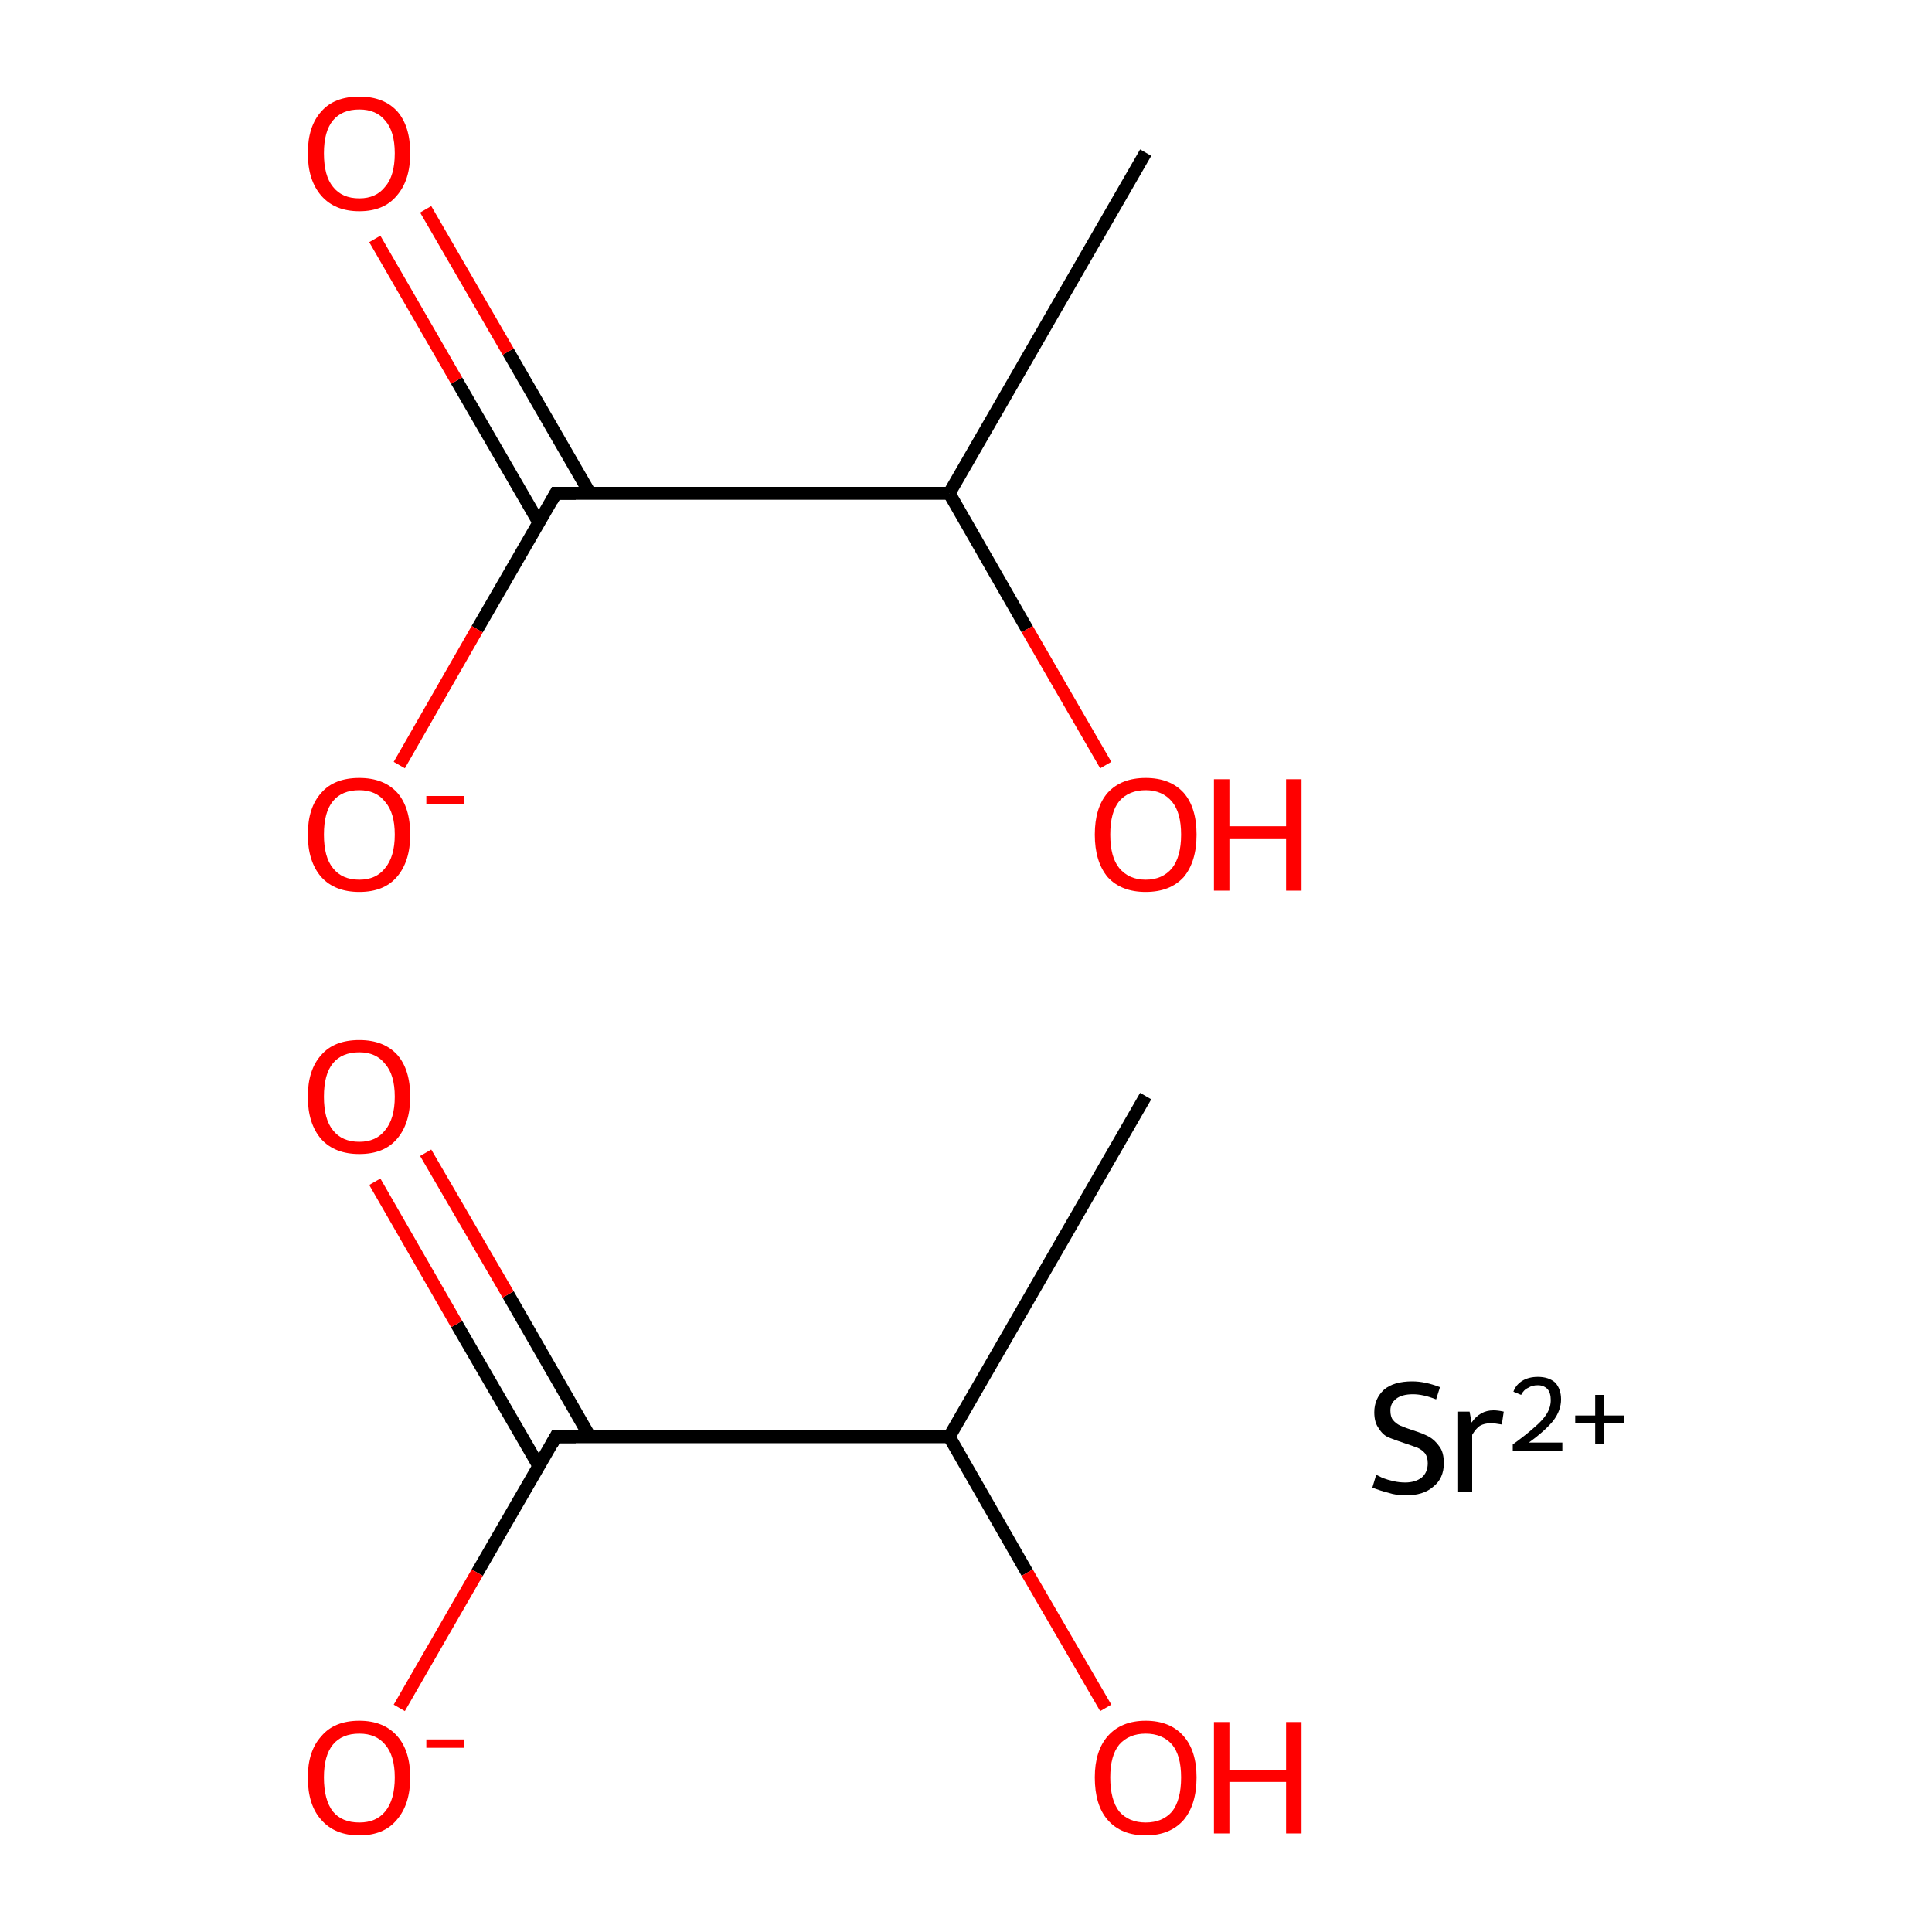 <?xml version='1.0' encoding='iso-8859-1'?>
<svg version='1.1' baseProfile='full'
              xmlns='http://www.w3.org/2000/svg'
                      xmlns:rdkit='http://www.rdkit.org/xml'
                      xmlns:xlink='http://www.w3.org/1999/xlink'
                  xml:space='preserve'
width='300px' height='300px' viewBox='0 0 300 300'>
<!-- END OF HEADER -->
<rect style='opacity:1.0;fill:#FFFFFF;stroke:none' width='300.0' height='300.0' x='0.0' y='0.0'> </rect>
<path class='bond-0 atom-0 atom-1' d='M 177.9,170.2 L 147.4,223.1' style='fill:none;fill-rule:evenodd;stroke:#000000;stroke-width:2.0px;stroke-linecap:butt;stroke-linejoin:miter;stroke-opacity:1' />
<path class='bond-1 atom-1 atom-2' d='M 147.4,223.1 L 86.3,223.1' style='fill:none;fill-rule:evenodd;stroke:#000000;stroke-width:2.0px;stroke-linecap:butt;stroke-linejoin:miter;stroke-opacity:1' />
<path class='bond-2 atom-2 atom-3' d='M 91.6,223.1 L 78.9,201.0' style='fill:none;fill-rule:evenodd;stroke:#000000;stroke-width:2.0px;stroke-linecap:butt;stroke-linejoin:miter;stroke-opacity:1' />
<path class='bond-2 atom-2 atom-3' d='M 78.9,201.0 L 66.1,179.0' style='fill:none;fill-rule:evenodd;stroke:#FF0000;stroke-width:2.0px;stroke-linecap:butt;stroke-linejoin:miter;stroke-opacity:1' />
<path class='bond-2 atom-2 atom-3' d='M 83.7,227.7 L 70.9,205.6' style='fill:none;fill-rule:evenodd;stroke:#000000;stroke-width:2.0px;stroke-linecap:butt;stroke-linejoin:miter;stroke-opacity:1' />
<path class='bond-2 atom-2 atom-3' d='M 70.9,205.6 L 58.2,183.5' style='fill:none;fill-rule:evenodd;stroke:#FF0000;stroke-width:2.0px;stroke-linecap:butt;stroke-linejoin:miter;stroke-opacity:1' />
<path class='bond-3 atom-2 atom-4' d='M 86.3,223.1 L 74.1,244.2' style='fill:none;fill-rule:evenodd;stroke:#000000;stroke-width:2.0px;stroke-linecap:butt;stroke-linejoin:miter;stroke-opacity:1' />
<path class='bond-3 atom-2 atom-4' d='M 74.1,244.2 L 62.0,265.2' style='fill:none;fill-rule:evenodd;stroke:#FF0000;stroke-width:2.0px;stroke-linecap:butt;stroke-linejoin:miter;stroke-opacity:1' />
<path class='bond-4 atom-1 atom-5' d='M 147.4,223.1 L 159.5,244.2' style='fill:none;fill-rule:evenodd;stroke:#000000;stroke-width:2.0px;stroke-linecap:butt;stroke-linejoin:miter;stroke-opacity:1' />
<path class='bond-4 atom-1 atom-5' d='M 159.5,244.2 L 171.7,265.2' style='fill:none;fill-rule:evenodd;stroke:#FF0000;stroke-width:2.0px;stroke-linecap:butt;stroke-linejoin:miter;stroke-opacity:1' />
<path class='bond-5 atom-6 atom-7' d='M 177.9,23.7 L 147.4,76.6' style='fill:none;fill-rule:evenodd;stroke:#000000;stroke-width:2.0px;stroke-linecap:butt;stroke-linejoin:miter;stroke-opacity:1' />
<path class='bond-6 atom-7 atom-8' d='M 147.4,76.6 L 86.3,76.6' style='fill:none;fill-rule:evenodd;stroke:#000000;stroke-width:2.0px;stroke-linecap:butt;stroke-linejoin:miter;stroke-opacity:1' />
<path class='bond-7 atom-8 atom-9' d='M 91.6,76.6 L 78.9,54.6' style='fill:none;fill-rule:evenodd;stroke:#000000;stroke-width:2.0px;stroke-linecap:butt;stroke-linejoin:miter;stroke-opacity:1' />
<path class='bond-7 atom-8 atom-9' d='M 78.9,54.6 L 66.1,32.5' style='fill:none;fill-rule:evenodd;stroke:#FF0000;stroke-width:2.0px;stroke-linecap:butt;stroke-linejoin:miter;stroke-opacity:1' />
<path class='bond-7 atom-8 atom-9' d='M 83.7,81.2 L 70.9,59.1' style='fill:none;fill-rule:evenodd;stroke:#000000;stroke-width:2.0px;stroke-linecap:butt;stroke-linejoin:miter;stroke-opacity:1' />
<path class='bond-7 atom-8 atom-9' d='M 70.9,59.1 L 58.2,37.1' style='fill:none;fill-rule:evenodd;stroke:#FF0000;stroke-width:2.0px;stroke-linecap:butt;stroke-linejoin:miter;stroke-opacity:1' />
<path class='bond-8 atom-8 atom-10' d='M 86.3,76.6 L 74.1,97.7' style='fill:none;fill-rule:evenodd;stroke:#000000;stroke-width:2.0px;stroke-linecap:butt;stroke-linejoin:miter;stroke-opacity:1' />
<path class='bond-8 atom-8 atom-10' d='M 74.1,97.7 L 62.0,118.8' style='fill:none;fill-rule:evenodd;stroke:#FF0000;stroke-width:2.0px;stroke-linecap:butt;stroke-linejoin:miter;stroke-opacity:1' />
<path class='bond-9 atom-7 atom-11' d='M 147.4,76.6 L 159.5,97.7' style='fill:none;fill-rule:evenodd;stroke:#000000;stroke-width:2.0px;stroke-linecap:butt;stroke-linejoin:miter;stroke-opacity:1' />
<path class='bond-9 atom-7 atom-11' d='M 159.5,97.7 L 171.7,118.8' style='fill:none;fill-rule:evenodd;stroke:#FF0000;stroke-width:2.0px;stroke-linecap:butt;stroke-linejoin:miter;stroke-opacity:1' />
<path d='M 89.4,223.1 L 86.3,223.1 L 85.7,224.2' style='fill:none;stroke:#000000;stroke-width:2.0px;stroke-linecap:butt;stroke-linejoin:miter;stroke-miterlimit:10;stroke-opacity:1;' />
<path d='M 89.4,76.6 L 86.3,76.6 L 85.7,77.7' style='fill:none;stroke:#000000;stroke-width:2.0px;stroke-linecap:butt;stroke-linejoin:miter;stroke-miterlimit:10;stroke-opacity:1;' />
<path class='atom-3' d='M 47.8 170.3
Q 47.8 166.1, 49.9 163.8
Q 51.9 161.5, 55.8 161.5
Q 59.6 161.5, 61.7 163.8
Q 63.7 166.1, 63.7 170.3
Q 63.7 174.5, 61.6 176.9
Q 59.6 179.2, 55.8 179.2
Q 52.0 179.2, 49.9 176.9
Q 47.8 174.5, 47.8 170.3
M 55.8 177.3
Q 58.4 177.3, 59.8 175.5
Q 61.3 173.7, 61.3 170.3
Q 61.3 166.9, 59.8 165.2
Q 58.4 163.4, 55.8 163.4
Q 53.1 163.4, 51.7 165.1
Q 50.3 166.8, 50.3 170.3
Q 50.3 173.8, 51.7 175.5
Q 53.1 177.3, 55.8 177.3
' fill='#FF0000'/>
<path class='atom-4' d='M 47.8 276.0
Q 47.8 271.9, 49.9 269.6
Q 51.9 267.2, 55.8 267.2
Q 59.6 267.2, 61.7 269.6
Q 63.7 271.9, 63.7 276.0
Q 63.7 280.2, 61.6 282.6
Q 59.6 285.0, 55.8 285.0
Q 52.0 285.0, 49.9 282.6
Q 47.8 280.3, 47.8 276.0
M 55.8 283.0
Q 58.4 283.0, 59.8 281.3
Q 61.3 279.5, 61.3 276.0
Q 61.3 272.6, 59.8 270.9
Q 58.4 269.2, 55.8 269.2
Q 53.1 269.2, 51.7 270.9
Q 50.3 272.6, 50.3 276.0
Q 50.3 279.5, 51.7 281.3
Q 53.1 283.0, 55.8 283.0
' fill='#FF0000'/>
<path class='atom-4' d='M 66.2 270.1
L 72.1 270.1
L 72.1 271.4
L 66.2 271.4
L 66.2 270.1
' fill='#FF0000'/>
<path class='atom-5' d='M 170.0 276.0
Q 170.0 271.9, 172.0 269.6
Q 174.1 267.2, 177.9 267.2
Q 181.7 267.2, 183.8 269.6
Q 185.8 271.9, 185.8 276.0
Q 185.8 280.2, 183.8 282.6
Q 181.7 285.0, 177.9 285.0
Q 174.1 285.0, 172.0 282.6
Q 170.0 280.3, 170.0 276.0
M 177.9 283.0
Q 180.5 283.0, 182.0 281.3
Q 183.4 279.5, 183.4 276.0
Q 183.4 272.6, 182.0 270.9
Q 180.5 269.2, 177.9 269.2
Q 175.3 269.2, 173.8 270.9
Q 172.4 272.6, 172.4 276.0
Q 172.4 279.5, 173.8 281.3
Q 175.3 283.0, 177.9 283.0
' fill='#FF0000'/>
<path class='atom-5' d='M 188.5 267.4
L 190.9 267.4
L 190.9 274.8
L 199.7 274.8
L 199.7 267.4
L 202.1 267.4
L 202.1 284.7
L 199.7 284.7
L 199.7 276.7
L 190.9 276.7
L 190.9 284.7
L 188.5 284.7
L 188.5 267.4
' fill='#FF0000'/>
<path class='atom-9' d='M 47.8 23.8
Q 47.8 19.6, 49.9 17.3
Q 51.9 15.0, 55.8 15.0
Q 59.6 15.0, 61.7 17.3
Q 63.7 19.6, 63.7 23.8
Q 63.7 28.0, 61.6 30.4
Q 59.6 32.8, 55.8 32.8
Q 52.0 32.8, 49.9 30.4
Q 47.8 28.0, 47.8 23.8
M 55.8 30.8
Q 58.4 30.8, 59.8 29.0
Q 61.3 27.3, 61.3 23.8
Q 61.3 20.4, 59.8 18.7
Q 58.4 17.0, 55.8 17.0
Q 53.1 17.0, 51.7 18.7
Q 50.3 20.4, 50.3 23.8
Q 50.3 27.3, 51.7 29.0
Q 53.1 30.8, 55.8 30.8
' fill='#FF0000'/>
<path class='atom-10' d='M 47.8 129.6
Q 47.8 125.4, 49.9 123.1
Q 51.9 120.8, 55.8 120.8
Q 59.6 120.8, 61.7 123.1
Q 63.7 125.4, 63.7 129.6
Q 63.7 133.8, 61.6 136.2
Q 59.6 138.5, 55.8 138.5
Q 52.0 138.5, 49.9 136.2
Q 47.8 133.8, 47.8 129.6
M 55.8 136.6
Q 58.4 136.6, 59.8 134.8
Q 61.3 133.0, 61.3 129.6
Q 61.3 126.2, 59.8 124.5
Q 58.4 122.7, 55.8 122.7
Q 53.1 122.7, 51.7 124.4
Q 50.3 126.1, 50.3 129.6
Q 50.3 133.1, 51.7 134.8
Q 53.1 136.6, 55.8 136.6
' fill='#FF0000'/>
<path class='atom-10' d='M 66.2 123.6
L 72.1 123.6
L 72.1 124.9
L 66.2 124.9
L 66.2 123.6
' fill='#FF0000'/>
<path class='atom-11' d='M 170.0 129.6
Q 170.0 125.4, 172.0 123.1
Q 174.1 120.8, 177.9 120.8
Q 181.7 120.8, 183.8 123.1
Q 185.8 125.4, 185.8 129.6
Q 185.8 133.8, 183.8 136.2
Q 181.7 138.5, 177.9 138.5
Q 174.1 138.5, 172.0 136.2
Q 170.0 133.8, 170.0 129.6
M 177.9 136.6
Q 180.5 136.6, 182.0 134.8
Q 183.4 133.0, 183.4 129.6
Q 183.4 126.2, 182.0 124.5
Q 180.5 122.7, 177.9 122.7
Q 175.3 122.7, 173.8 124.4
Q 172.4 126.1, 172.4 129.6
Q 172.4 133.1, 173.8 134.8
Q 175.3 136.6, 177.9 136.6
' fill='#FF0000'/>
<path class='atom-11' d='M 188.5 121.0
L 190.9 121.0
L 190.9 128.3
L 199.7 128.3
L 199.7 121.0
L 202.1 121.0
L 202.1 138.3
L 199.7 138.3
L 199.7 130.3
L 190.9 130.3
L 190.9 138.3
L 188.5 138.3
L 188.5 121.0
' fill='#FF0000'/>
<path class='atom-12' d='M 213.7 229.0
Q 213.9 229.1, 214.7 229.5
Q 215.5 229.8, 216.4 230.0
Q 217.3 230.2, 218.2 230.2
Q 219.8 230.2, 220.8 229.4
Q 221.7 228.6, 221.7 227.2
Q 221.7 226.3, 221.3 225.7
Q 220.8 225.1, 220.1 224.8
Q 219.3 224.5, 218.1 224.1
Q 216.6 223.6, 215.6 223.2
Q 214.7 222.8, 214.1 221.8
Q 213.4 220.9, 213.4 219.3
Q 213.4 217.2, 214.9 215.8
Q 216.4 214.5, 219.3 214.5
Q 221.3 214.5, 223.6 215.4
L 223.0 217.3
Q 221.0 216.5, 219.4 216.5
Q 217.7 216.5, 216.8 217.2
Q 215.9 217.9, 215.9 219.0
Q 215.9 220.0, 216.3 220.5
Q 216.8 221.1, 217.5 221.4
Q 218.2 221.7, 219.4 222.1
Q 221.0 222.6, 221.9 223.1
Q 222.8 223.6, 223.5 224.6
Q 224.2 225.5, 224.2 227.2
Q 224.2 229.6, 222.5 230.9
Q 221.0 232.2, 218.3 232.2
Q 216.8 232.2, 215.6 231.8
Q 214.4 231.5, 213.1 231.0
L 213.7 229.0
' fill='#000000'/>
<path class='atom-12' d='M 228.2 219.2
L 228.5 220.9
Q 229.8 219.0, 231.9 219.0
Q 232.6 219.0, 233.5 219.2
L 233.2 221.2
Q 232.1 221.0, 231.5 221.0
Q 230.5 221.0, 229.8 221.4
Q 229.2 221.8, 228.6 222.8
L 228.6 231.7
L 226.3 231.7
L 226.3 219.2
L 228.2 219.2
' fill='#000000'/>
<path class='atom-12' d='M 235.0 216.1
Q 235.4 215.0, 236.4 214.4
Q 237.4 213.8, 238.8 213.8
Q 240.5 213.8, 241.5 214.7
Q 242.4 215.7, 242.4 217.3
Q 242.4 219.0, 241.2 220.6
Q 239.9 222.2, 237.4 224.0
L 242.6 224.0
L 242.6 225.3
L 234.9 225.3
L 234.9 224.3
Q 237.1 222.7, 238.3 221.6
Q 239.6 220.5, 240.2 219.5
Q 240.8 218.5, 240.8 217.4
Q 240.8 216.3, 240.3 215.7
Q 239.7 215.1, 238.8 215.1
Q 237.9 215.1, 237.3 215.5
Q 236.6 215.8, 236.2 216.6
L 235.0 216.1
' fill='#000000'/>
<path class='atom-12' d='M 244.6 219.8
L 247.7 219.8
L 247.7 216.6
L 249.0 216.6
L 249.0 219.8
L 252.2 219.8
L 252.2 221.0
L 249.0 221.0
L 249.0 224.2
L 247.7 224.2
L 247.7 221.0
L 244.6 221.0
L 244.6 219.8
' fill='#000000'/>
</svg>
